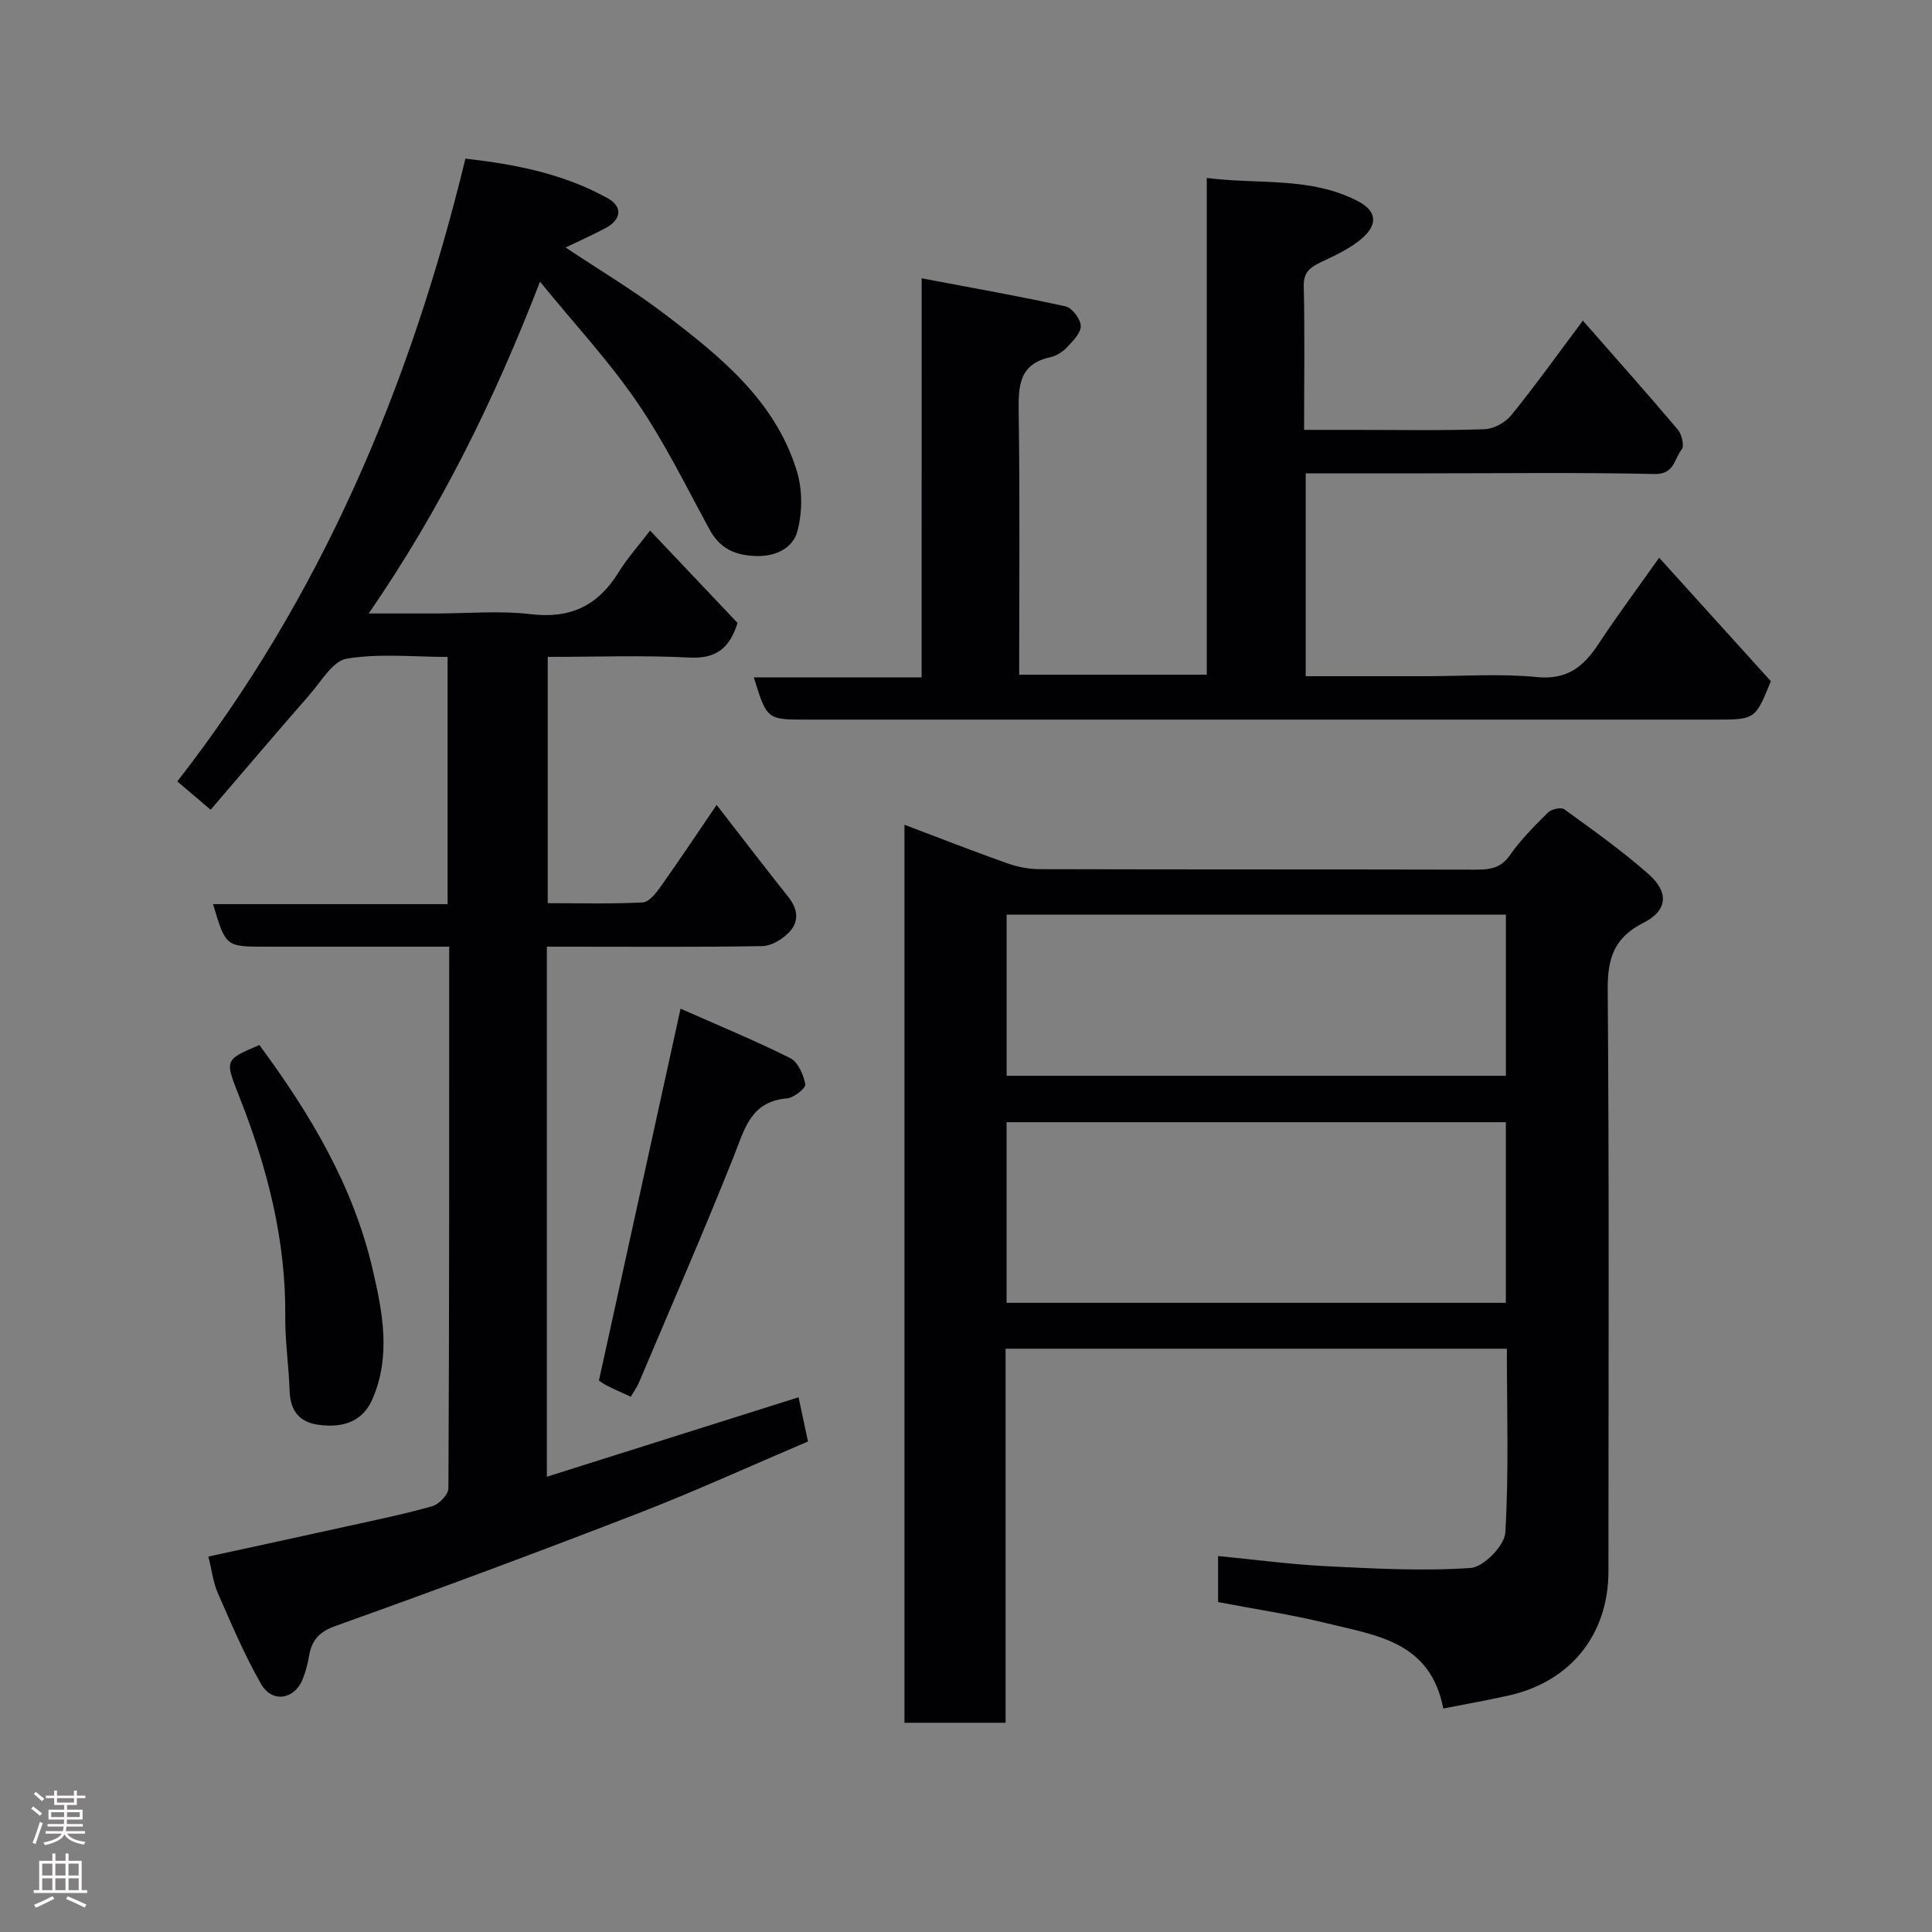 <svg enable-background="new 0 0 400 400" viewBox="0 0 400 400" xmlns="http://www.w3.org/2000/svg"><rect x="0" y="0" width="400" height="400" fill="#808080" stroke="none"/><g fill="#010103"><path d="m113.22 196v109.74c17.48-5.52 34.48-10.88 52.11-16.45.63 2.95 1.29 6.02 1.96 9.15-12.06 5.13-23.46 10.35-35.14 14.87-20.79 8.05-41.68 15.82-62.67 23.32-3.52 1.26-4.97 3.03-5.51 6.32-.26 1.6-.71 3.19-1.3 4.7-1.67 4.21-6.31 5.01-8.6 1.03-3.46-6.02-6.17-12.48-8.97-18.85-.96-2.19-1.24-4.69-1.96-7.56 9.53-2.08 19.16-4.15 28.78-6.28 5.88-1.3 11.8-2.5 17.58-4.15 1.4-.4 3.34-2.42 3.34-3.7.19-37.14.16-74.28.16-112.14-4 0-7.75 0-11.51 0-8.83 0-17.66 0-26.5 0-8.25 0-8.25 0-10.88-8.81h48.56c0-17.22 0-33.94 0-51.18-7.04 0-14.12-.77-20.88.36-2.92.49-5.33 4.77-7.74 7.52-6.82 7.79-13.52 15.69-20.44 23.76-2.58-2.19-4.53-3.85-6.9-5.87 29.74-38.15 48.18-81.66 59.65-128.94 10.37 1.18 20.36 3.14 29.47 8.21 3.14 1.75 2.82 4.43-.45 6.17-2.69 1.43-5.48 2.67-8.28 4.02 7 4.67 14.02 8.84 20.48 13.76 11.54 8.79 22.97 17.96 27.42 32.61 1.17 3.85 1.13 8.56.07 12.44-.92 3.36-4.34 5.2-8.56 5.07-4.4-.14-7.48-1.57-9.62-5.52-4.84-8.89-9.32-18.06-15.02-26.38-5.82-8.5-12.91-16.13-20.07-24.9-9.48 24.54-20.54 47.02-35.46 68.69h14.06c6.5 0 13.07-.62 19.48.15 8.21.99 13.93-1.77 18.17-8.64 1.79-2.9 4.1-5.48 6.54-8.67 6.11 6.45 12.1 12.78 18.11 19.12-1.59 5.09-4.3 7.46-9.93 7.17-9.63-.5-19.31-.14-29.37-.14v50.99c6.48 0 13.09.18 19.67-.15 1.31-.07 2.77-1.95 3.73-3.3 3.86-5.44 7.56-10.99 11.57-16.89 5.16 6.64 9.92 12.88 14.81 19.01 2.05 2.57 2.35 5.2.1 7.46-1.39 1.39-3.58 2.73-5.44 2.76-13.16.23-26.33.12-39.49.12-1.74 0-3.47 0-5.13 0z"/><path d="m311.98 279.24c-34.73 0-68.98 0-103.78 0v77.44c-7.25 0-13.97 0-20.94 0 0-61.87 0-123.6 0-185.92 7.23 2.73 14.17 5.45 21.18 7.94 2.11.75 4.44 1.24 6.67 1.25 30.15.08 60.3.03 90.46.1 2.9.01 5.16-.29 7.05-3 2.24-3.22 5.08-6.05 7.89-8.83.71-.7 2.71-1.15 3.36-.67 5.95 4.33 11.99 8.6 17.49 13.47 4.25 3.76 3.86 7.55-1.12 10.05-6.05 3.04-7.43 7.33-7.38 13.81.31 40.15.16 80.29.15 120.44 0 13.02-7.76 22.78-20.5 25.68-4.43 1.01-8.92 1.78-13.69 2.73-2.69-13.93-13.96-15.13-24.08-17.64-7.39-1.83-14.96-2.94-22.55-4.4 0-3.21 0-6.16 0-9.53 7.63.74 15.04 1.74 22.48 2.11 9.94.49 19.93 1.04 29.82.36 2.66-.18 7.01-4.63 7.17-7.32.75-12.58.32-25.22.32-38.07zm-.21-46.9c-34.75 0-69.12 0-103.37 0v37.4h103.37c0-12.51 0-24.77 0-37.4zm.01-42.98c-34.79 0-69.16 0-103.37 0v33.37h103.37c0-11.19 0-22.12 0-33.37z"/><path d="m190.82 57.62c10.69 2.03 20.29 3.71 29.79 5.81 1.36.3 3.14 2.65 3.15 4.07.02 1.5-1.69 3.16-2.93 4.48-.86.91-2.14 1.7-3.35 1.97-6.59 1.43-6.65 6.08-6.57 11.53.26 17.96.1 35.93.1 54.21h38.84c0-34.05 0-67.97 0-102.84 10.8 1.37 21.55-.31 31.34 4.83 3.85 2.02 4.12 4.79.8 7.67-2.27 1.97-5.15 3.33-7.91 4.65-2.32 1.11-4.23 1.93-4.15 5.21.22 9.64.07 19.3.07 29.79h10.36c9 0 18 .17 26.98-.13 1.91-.06 4.32-1.39 5.55-2.9 4.94-6.08 9.5-12.47 14.83-19.59 6.77 7.72 13.31 15.07 19.66 22.57.82.97 1.38 3.38.8 4.1-1.54 1.91-1.49 5.18-5.63 5.09-15.66-.35-31.32-.14-46.98-.14-8.31 0-16.61 0-25.24 0v42h24.92c7.66 0 15.38-.57 22.97.18 6.31.62 9.68-2.21 12.77-6.91 3.85-5.85 8.05-11.47 12.52-17.8 7.96 8.8 15.58 17.23 23.13 25.57-3.24 7.95-3.24 7.95-11.68 7.95-62.64 0-125.27 0-187.91 0-8.27 0-8.27 0-10.98-8.74h34.74c.01-27.21.01-53.92.01-82.63z"/><path d="m130.59 289.18c-1.93-.89-3.41-1.53-4.86-2.26-.72-.36-1.38-.86-1.73-1.08 5.56-25.32 11.08-50.5 16.9-77 7.78 3.44 15.39 6.57 22.72 10.24 1.61.81 2.73 3.44 3.12 5.42.15.74-2.38 2.79-3.79 2.91-7.61.63-8.81 6.45-11.06 12.08-6.27 15.72-13.04 31.24-19.64 46.84-.37.88-.96 1.66-1.66 2.85z"/><path d="m53.7 216.36c10.6 14.34 19.43 29.2 23.42 46.31 2.07 8.88 3.9 18.04-.03 27.04-1.86 4.26-5.59 6.06-11.21 5.27-4.08-.57-5.8-3.07-5.93-7.13-.16-5.09-.94-10.18-.89-15.26.15-15.81-3.7-30.76-9.42-45.3-3.1-7.88-3.28-7.81 4.06-10.93z"/></g><path d="m6.44 374.46.42-.45c.65.47 1.27.95 1.85 1.44l-.45.49c-.65-.56-1.25-1.06-1.82-1.48m.93 7.33-.63-.26c.55-1.36 1.05-2.8 1.52-4.33.19.1.38.19.59.27-.46 1.29-.95 2.73-1.48 4.32m-.38-10.38.44-.42c.43.34 1.01.82 1.74 1.44l-.49.49c-.53-.51-1.09-1.01-1.69-1.51m2.5.35h1.72v-1.04h.59v1.04h3.52v-1.04h.59v1.04h1.75v.53h-1.75v1.42h-2.03v.97h3.22v2.03h-3.24c0 .35-.01.66-.03.93h3.32v.53h-3.37c-.03.27-.08.58-.15.94h3.96v.53h-3.71c.67.92 1.93 1.48 3.79 1.68-.13.24-.23.44-.29.59-2.13-.38-3.48-1.08-4.04-2.12-.43.97-1.77 1.72-4.03 2.23-.09-.19-.2-.37-.33-.55 2.1-.42 3.37-1.03 3.81-1.83h-3.36v-.53h3.58c.08-.29.13-.61.16-.94h-3.33v-.53h3.39c.02-.27.04-.58.04-.93h-3.23v-2.03h3.25v-.97h-2.07v-1.42h-1.73zm1.12 3.44v1h2.65c.01-.3.02-.44.01-.4v-.25-.35zm1.19-2h3.52v-.91h-3.52zm4.71 2h-2.63v.59c0 .16-.01.28-.01.4h2.64z" fill="#fcfafa"/><path d="m13.56 383.74h.63v1.52h2.72v6.07h1.13v.6h-11.06v-.6h1.13v-6.07h2.73v-1.52h.63v1.52h2.1v-1.52zm-2.69 8.83.38.56c-1.24.63-2.53 1.25-3.85 1.85-.1-.21-.21-.42-.34-.63 1.36-.55 2.63-1.15 3.81-1.78m-2.13-4.27h2.1v-2.45h-2.1zm0 3.04h2.1v-2.46h-2.1zm2.72-3.04h2.1v-2.45h-2.1zm0 3.04h2.1v-2.46h-2.1zm6.07 3.6c-1.41-.71-2.7-1.3-3.86-1.78l.35-.56c1.45.62 2.75 1.19 3.88 1.72zm-1.25-9.09h-2.1v2.45h2.1zm-2.09 5.49h2.1v-2.46h-2.1z" fill="#fcfafa"/></svg>